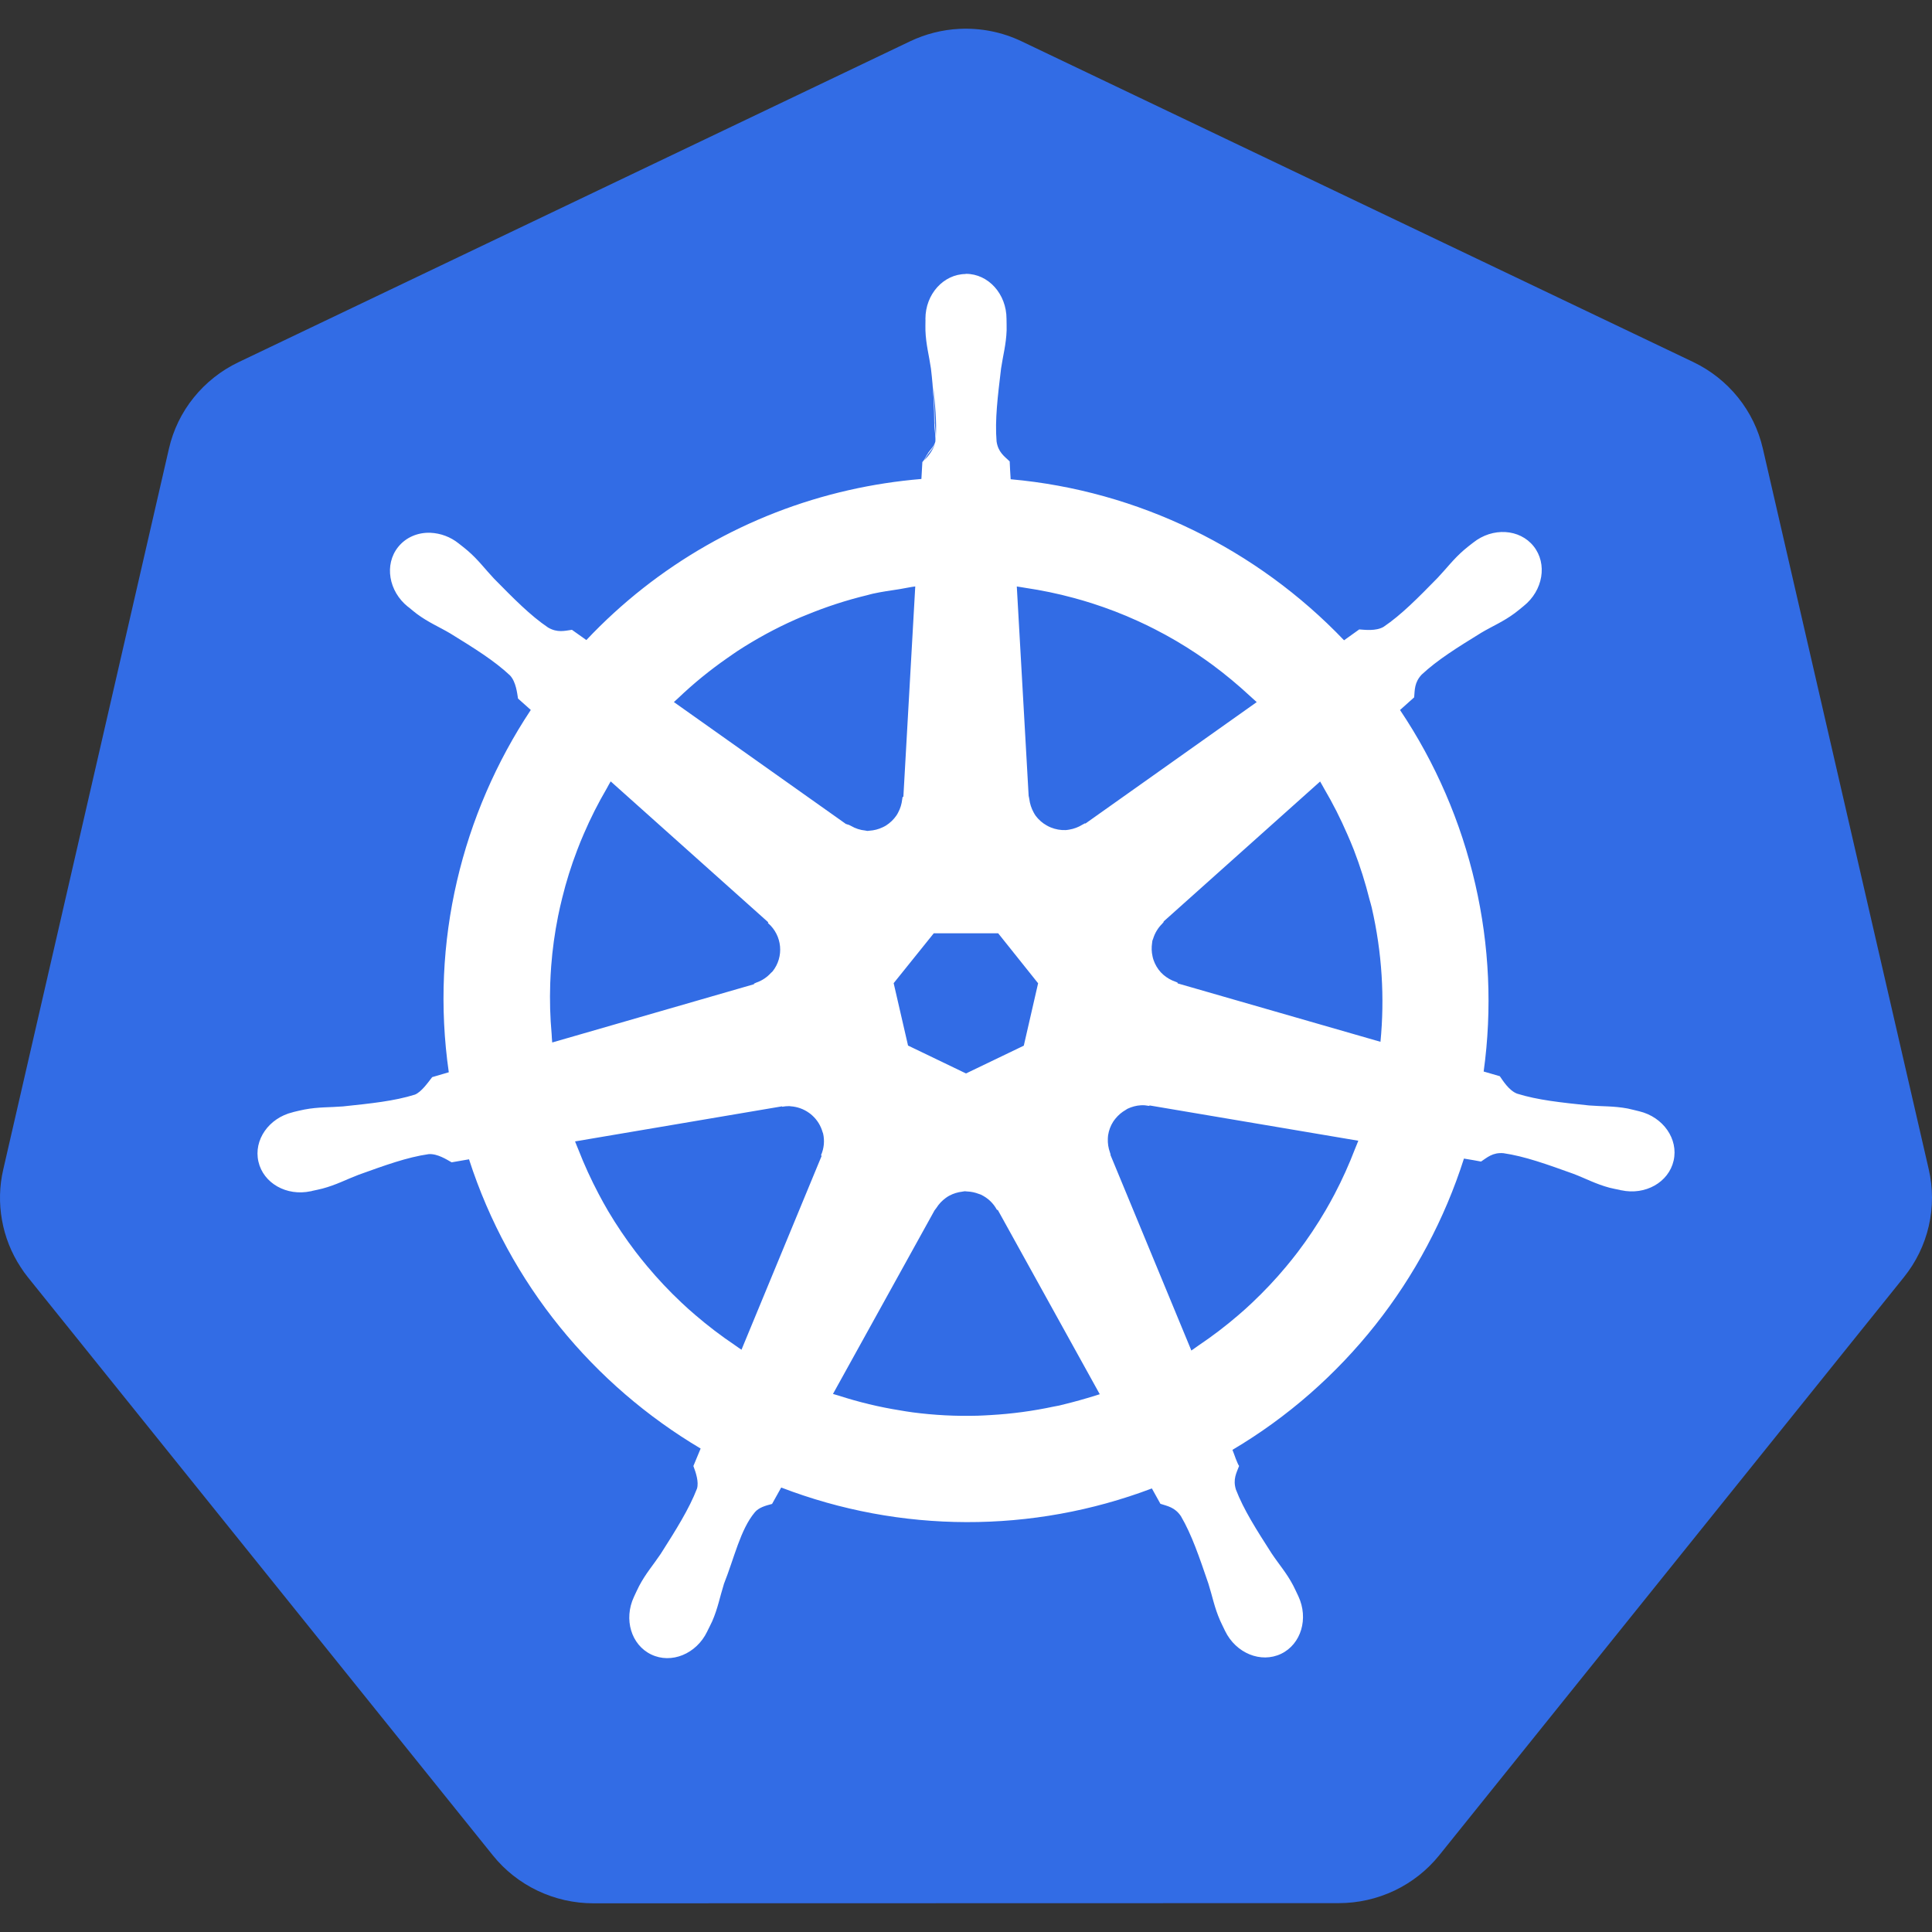 <svg width="34" height="34" viewBox="0 0 34 34" fill="none" xmlns="http://www.w3.org/2000/svg">
<rect x="0" y="0" width="34" height="34" fill="#333333" stroke="none"/>
<g clip-path="url(#clip0_57847_87)">
<path d="M16.882 0.508C16.581 0.523 16.287 0.598 16.016 0.727L4.195 6.375C3.89 6.521 3.621 6.734 3.409 6.997C3.197 7.26 3.048 7.567 2.973 7.896L0.057 20.582C-0.011 20.874 -0.018 21.177 0.035 21.472C0.087 21.767 0.199 22.049 0.364 22.301C0.403 22.362 0.446 22.422 0.492 22.479L8.673 32.651C8.885 32.915 9.154 33.127 9.46 33.273C9.766 33.419 10.101 33.495 10.441 33.495L23.561 33.492C23.9 33.492 24.235 33.416 24.541 33.271C24.847 33.125 25.116 32.913 25.328 32.65L33.506 22.476C33.718 22.213 33.868 21.905 33.943 21.577C34.019 21.249 34.019 20.907 33.943 20.579L31.023 7.893C30.947 7.564 30.798 7.257 30.586 6.994C30.374 6.731 30.105 6.518 29.8 6.372L17.978 0.727C17.637 0.564 17.26 0.489 16.882 0.508Z" fill="#326CE5"/>
<path d="M16.994 4.819V4.822C16.603 4.826 16.286 5.177 16.286 5.611C16.286 5.619 16.287 5.625 16.287 5.631C16.287 5.69 16.284 5.761 16.286 5.813C16.295 6.064 16.35 6.256 16.383 6.486C16.428 6.863 16.44 7.163 16.442 7.465L16.452 7.422C16.448 7.21 16.437 6.998 16.421 6.786C16.458 7.112 16.484 7.414 16.47 7.687C16.466 7.601 16.454 7.507 16.453 7.426L16.443 7.47C16.444 7.562 16.468 7.679 16.461 7.768C16.445 7.845 16.384 7.899 16.337 7.965L16.331 7.997C16.377 7.937 16.425 7.879 16.453 7.811C16.417 7.924 16.341 8.023 16.265 8.102C16.286 8.069 16.304 8.032 16.329 8L16.336 7.968C16.297 8.022 16.275 8.089 16.233 8.13L16.232 8.132L16.215 8.429C15.786 8.465 15.36 8.53 14.941 8.625C13.172 9.025 11.563 9.944 10.319 11.264C10.241 11.21 10.107 11.115 10.067 11.085L10.066 11.084L10.063 11.084C9.936 11.101 9.811 11.139 9.646 11.044C9.331 10.831 9.043 10.537 8.694 10.183C8.534 10.014 8.418 9.852 8.228 9.689C8.185 9.651 8.119 9.601 8.071 9.563C7.929 9.449 7.755 9.384 7.574 9.376C7.355 9.368 7.144 9.454 7.006 9.627C6.76 9.935 6.839 10.406 7.18 10.679L7.191 10.686C7.237 10.724 7.295 10.773 7.338 10.805C7.54 10.954 7.725 11.03 7.925 11.148C8.348 11.409 8.698 11.626 8.975 11.886C9.082 12 9.101 12.202 9.116 12.291V12.293L9.341 12.494C8.13 14.32 7.568 16.574 7.898 18.87L7.605 18.956L7.604 18.958C7.526 19.059 7.415 19.216 7.303 19.263C6.94 19.377 6.53 19.419 6.036 19.471C5.804 19.49 5.604 19.479 5.357 19.526C5.302 19.536 5.227 19.555 5.167 19.569L5.161 19.571L5.151 19.574C4.731 19.675 4.46 20.062 4.548 20.443C4.635 20.824 5.045 21.055 5.468 20.964L5.478 20.963H5.479C5.484 20.961 5.489 20.959 5.492 20.958C5.55 20.945 5.624 20.931 5.675 20.917C5.918 20.852 6.093 20.757 6.311 20.674C6.778 20.506 7.166 20.365 7.543 20.311C7.697 20.299 7.862 20.407 7.946 20.454L7.948 20.455L8.254 20.402C8.964 22.6 10.449 24.376 12.33 25.492L12.203 25.798L12.203 25.801C12.249 25.921 12.3 26.082 12.266 26.197C12.129 26.552 11.894 26.927 11.627 27.346C11.497 27.54 11.364 27.69 11.247 27.912C11.218 27.966 11.183 28.047 11.156 28.103C10.973 28.495 11.107 28.947 11.46 29.116C11.814 29.287 12.254 29.107 12.444 28.715L12.446 28.712V28.71C12.473 28.655 12.51 28.583 12.534 28.531C12.634 28.301 12.668 28.104 12.738 27.882H12.737C12.925 27.411 13.028 26.919 13.284 26.613C13.353 26.531 13.467 26.498 13.586 26.467L13.588 26.465L13.748 26.178C15.846 26.984 18.168 26.99 20.271 26.194C20.316 26.274 20.398 26.424 20.42 26.462L20.421 26.464L20.423 26.465C20.545 26.505 20.675 26.524 20.782 26.682C20.974 27.01 21.105 27.4 21.266 27.87C21.336 28.091 21.371 28.289 21.472 28.519C21.495 28.572 21.533 28.645 21.559 28.701C21.749 29.094 22.19 29.275 22.546 29.104C22.898 28.934 23.032 28.483 22.849 28.091C22.822 28.035 22.785 27.953 22.757 27.9C22.64 27.678 22.506 27.529 22.377 27.335C22.109 26.917 21.887 26.569 21.75 26.214C21.694 26.032 21.76 25.921 21.805 25.801L21.806 25.797L21.804 25.795C21.794 25.78 21.786 25.765 21.78 25.75C21.769 25.724 21.758 25.699 21.748 25.673C21.727 25.617 21.706 25.555 21.689 25.515C23.643 24.359 25.085 22.517 25.763 20.389C25.855 20.404 26.01 20.43 26.061 20.441L26.063 20.441L26.066 20.44C26.172 20.37 26.268 20.279 26.457 20.294C26.834 20.349 27.221 20.489 27.689 20.657C27.907 20.74 28.082 20.837 28.325 20.902C28.377 20.916 28.45 20.929 28.508 20.941C28.512 20.942 28.516 20.945 28.522 20.946H28.522L28.533 20.947C28.955 21.038 29.366 20.807 29.453 20.425C29.54 20.044 29.269 19.658 28.849 19.557C28.789 19.543 28.703 19.52 28.644 19.508C28.397 19.462 28.197 19.473 27.964 19.454C27.47 19.402 27.061 19.36 26.697 19.246C26.552 19.189 26.447 19.014 26.395 18.941L26.393 18.939L26.11 18.857C26.262 17.757 26.211 16.639 25.962 15.557C25.711 14.464 25.263 13.426 24.638 12.495C24.712 12.428 24.846 12.309 24.886 12.273L24.887 12.272V12.269C24.899 12.141 24.889 12.011 25.019 11.872C25.297 11.612 25.647 11.395 26.07 11.134C26.27 11.016 26.456 10.94 26.658 10.79C26.704 10.757 26.767 10.703 26.814 10.665C27.156 10.392 27.235 9.922 26.989 9.613C26.743 9.305 26.267 9.277 25.926 9.549C25.877 9.587 25.811 9.637 25.768 9.675C25.578 9.839 25.46 10 25.3 10.169C24.952 10.524 24.663 10.819 24.348 11.032C24.213 11.11 24.014 11.083 23.922 11.077H23.92L23.653 11.268C22.119 9.662 20.033 8.634 17.786 8.434C17.779 8.33 17.773 8.226 17.769 8.122V8.12L17.767 8.118C17.674 8.03 17.565 7.956 17.538 7.768V7.767C17.507 7.388 17.558 6.979 17.617 6.486C17.651 6.256 17.706 6.064 17.715 5.813C17.717 5.755 17.713 5.673 17.713 5.611C17.713 5.174 17.394 4.819 16.999 4.819H16.994ZM7.65 9.397C7.688 9.402 7.725 9.41 7.761 9.42C7.725 9.41 7.688 9.402 7.65 9.397ZM16.107 10.32L15.898 14.02L15.883 14.028L15.883 14.031C15.882 14.045 15.879 14.057 15.877 14.069C15.868 14.149 15.845 14.226 15.807 14.297C15.798 14.316 15.787 14.334 15.775 14.352C15.727 14.422 15.664 14.482 15.592 14.528C15.573 14.54 15.553 14.549 15.533 14.559C15.46 14.594 15.381 14.614 15.301 14.619C15.289 14.62 15.278 14.623 15.266 14.623C15.252 14.623 15.241 14.617 15.228 14.616C15.139 14.608 15.054 14.58 14.977 14.535C14.965 14.528 14.952 14.524 14.941 14.517L14.939 14.523L14.94 14.517C14.929 14.51 14.913 14.513 14.902 14.504L14.899 14.502L14.893 14.505L11.859 12.355C11.884 12.331 11.91 12.309 11.936 12.285C12.203 12.03 12.49 11.796 12.793 11.585C12.857 11.541 12.919 11.496 12.983 11.454C13.306 11.244 13.645 11.059 13.997 10.903C14.061 10.874 14.126 10.848 14.191 10.822C14.54 10.678 14.899 10.561 15.265 10.473C15.297 10.465 15.328 10.455 15.361 10.448C15.514 10.414 15.669 10.393 15.824 10.369L15.826 10.362H15.827L15.825 10.369C15.92 10.354 16.013 10.332 16.107 10.32ZM17.894 10.321C17.946 10.327 17.997 10.339 18.049 10.346C18.332 10.388 18.613 10.446 18.889 10.521C18.998 10.55 19.107 10.582 19.214 10.616C19.488 10.704 19.758 10.807 20.02 10.927C20.119 10.972 20.218 11.019 20.315 11.069C20.574 11.201 20.825 11.348 21.067 11.51C21.158 11.571 21.248 11.635 21.337 11.7C21.568 11.871 21.789 12.055 22 12.251C22.038 12.287 22.078 12.32 22.116 12.356L19.102 14.493L19.091 14.489L19.089 14.491C19.077 14.5 19.064 14.503 19.052 14.511C18.98 14.556 18.901 14.586 18.817 14.6C18.797 14.603 18.777 14.607 18.756 14.608C18.666 14.612 18.577 14.596 18.493 14.562C18.469 14.552 18.445 14.541 18.423 14.528C18.345 14.485 18.278 14.426 18.225 14.355C18.212 14.337 18.201 14.316 18.19 14.297C18.15 14.224 18.124 14.144 18.114 14.061C18.112 14.046 18.107 14.034 18.106 14.019V14.016L18.103 14.014L17.894 10.321ZM25.244 13.568C25.374 13.832 25.49 14.101 25.594 14.376C25.49 14.101 25.373 13.832 25.244 13.568ZM10.747 13.751L13.518 16.229L13.515 16.244L13.517 16.246C13.767 16.463 13.802 16.838 13.595 17.096C13.588 17.106 13.577 17.111 13.569 17.12C13.498 17.199 13.408 17.259 13.307 17.293C13.296 17.297 13.287 17.304 13.275 17.308L13.271 17.308L13.268 17.321L9.718 18.346C9.712 18.297 9.712 18.248 9.708 18.198C9.681 17.903 9.673 17.607 9.683 17.31C9.687 17.207 9.692 17.105 9.7 17.003C9.722 16.708 9.763 16.414 9.821 16.124C9.843 16.016 9.867 15.909 9.894 15.802C9.964 15.516 10.052 15.236 10.157 14.962C10.194 14.864 10.234 14.766 10.276 14.67C10.393 14.398 10.527 14.133 10.677 13.877C10.701 13.835 10.722 13.792 10.747 13.751ZM23.232 13.753C23.258 13.795 23.279 13.839 23.304 13.881C23.456 14.139 23.591 14.406 23.71 14.681C23.75 14.772 23.79 14.865 23.826 14.958C23.936 15.244 24.028 15.535 24.102 15.832C24.114 15.878 24.13 15.924 24.14 15.971C24.323 16.768 24.369 17.564 24.294 18.334L20.725 17.306L20.722 17.291L20.719 17.29C20.707 17.286 20.696 17.28 20.685 17.276C20.608 17.25 20.537 17.209 20.475 17.156C20.459 17.142 20.445 17.128 20.43 17.113C20.372 17.05 20.328 16.975 20.3 16.894C20.292 16.873 20.288 16.852 20.283 16.831C20.265 16.753 20.263 16.673 20.275 16.594C20.277 16.581 20.277 16.568 20.28 16.555C20.283 16.543 20.29 16.533 20.293 16.521C20.323 16.421 20.378 16.33 20.453 16.256C20.462 16.248 20.467 16.236 20.477 16.228L20.479 16.225L20.477 16.217L23.232 13.753ZM25.683 14.631C25.771 14.887 25.848 15.147 25.913 15.411C25.848 15.148 25.771 14.887 25.683 14.631ZM16.433 16.424H17.566L18.269 17.304L18.017 18.402L17 18.891L15.98 18.4L15.727 17.302L16.433 16.424ZM20.08 19.451C20.127 19.448 20.174 19.453 20.221 19.462L20.225 19.462L20.231 19.454L23.904 20.075C23.887 20.123 23.865 20.169 23.847 20.216C23.742 20.49 23.622 20.757 23.486 21.016C23.435 21.112 23.383 21.207 23.328 21.301C23.179 21.556 23.015 21.801 22.836 22.037C22.771 22.122 22.705 22.205 22.637 22.286C22.448 22.514 22.244 22.729 22.029 22.932C21.952 23.005 21.873 23.076 21.792 23.145C21.569 23.337 21.335 23.515 21.091 23.679C21.048 23.708 21.009 23.739 20.966 23.767L19.541 20.322L19.545 20.317L19.544 20.314C19.538 20.302 19.537 20.289 19.532 20.277C19.505 20.201 19.493 20.121 19.496 20.041C19.497 20.02 19.498 19.998 19.501 19.977C19.514 19.893 19.544 19.812 19.59 19.74C19.602 19.721 19.616 19.704 19.63 19.686C19.68 19.624 19.741 19.572 19.81 19.533C19.822 19.526 19.831 19.518 19.843 19.512C19.92 19.476 20 19.455 20.08 19.451ZM13.888 19.466L13.891 19.466C13.899 19.466 13.907 19.468 13.916 19.469C14.033 19.477 14.146 19.518 14.241 19.587C14.26 19.6 14.277 19.614 14.293 19.629C14.381 19.708 14.444 19.81 14.476 19.923C14.479 19.931 14.482 19.939 14.485 19.947C14.514 20.074 14.502 20.207 14.45 20.327L14.449 20.33L14.459 20.343L13.049 23.753C13.008 23.727 12.969 23.697 12.929 23.67C12.685 23.506 12.451 23.327 12.228 23.135C12.147 23.066 12.068 22.995 11.991 22.922C11.777 22.721 11.576 22.507 11.388 22.282C11.319 22.2 11.251 22.115 11.186 22.03C11.011 21.8 10.849 21.56 10.702 21.312C10.644 21.213 10.589 21.114 10.536 21.013C10.402 20.759 10.282 20.498 10.178 20.23C10.16 20.182 10.137 20.136 10.12 20.087L13.761 19.47L13.767 19.477L13.771 19.476C13.809 19.469 13.848 19.466 13.888 19.466ZM16.977 20.964C16.992 20.964 17.007 20.968 17.023 20.968C17.091 20.971 17.159 20.985 17.223 21.01C17.237 21.016 17.252 21.018 17.266 21.025V21.026C17.384 21.082 17.481 21.174 17.543 21.289L17.545 21.292H17.559L19.354 24.536C19.28 24.561 19.206 24.582 19.132 24.604C19.044 24.63 18.956 24.655 18.867 24.678C18.792 24.697 18.717 24.717 18.641 24.735C18.608 24.742 18.575 24.747 18.541 24.754C18.176 24.832 17.804 24.882 17.431 24.903C17.357 24.907 17.283 24.912 17.209 24.914C16.825 24.925 16.441 24.905 16.061 24.855C15.987 24.846 15.912 24.832 15.838 24.82C15.473 24.762 15.113 24.675 14.761 24.561C14.727 24.551 14.693 24.542 14.659 24.531L16.45 21.294H16.453L16.455 21.29C16.462 21.278 16.472 21.268 16.48 21.256C16.522 21.189 16.577 21.131 16.641 21.084C16.662 21.068 16.685 21.053 16.71 21.04C16.78 21.003 16.857 20.98 16.935 20.971C16.95 20.97 16.963 20.965 16.977 20.964ZM20.103 26.238C19.819 26.34 19.531 26.427 19.238 26.5C19.53 26.427 19.819 26.339 20.103 26.238Z" fill="white"/>
</g>
<defs>
<clipPath id="clip0_57847_87">
<rect width="34" height="34" fill="white"/>
</clipPath>
</defs>
</svg>
